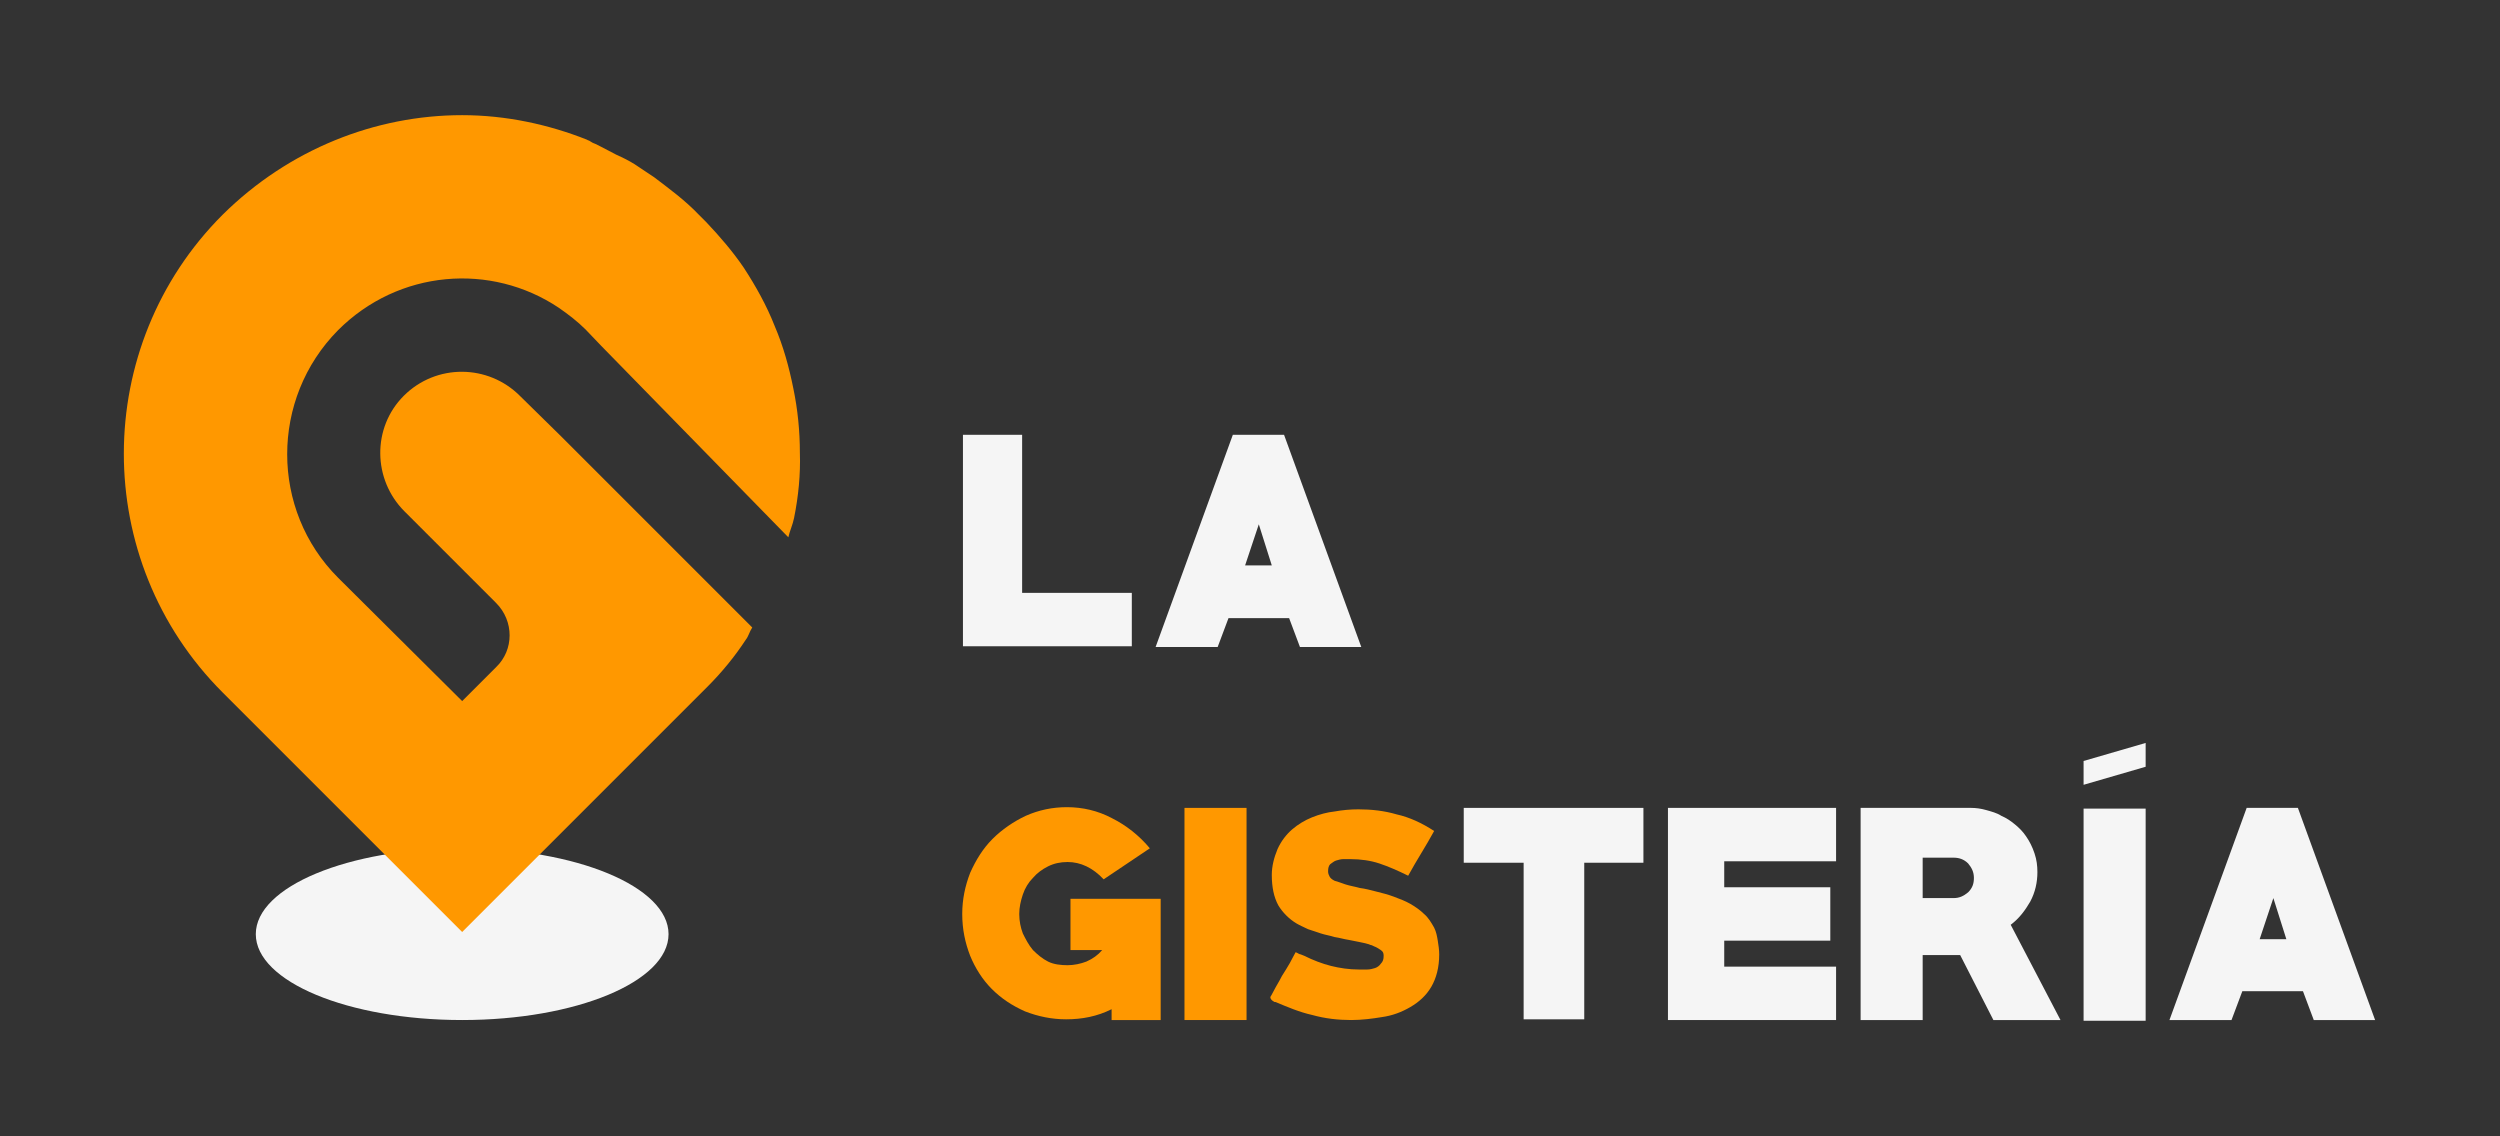 <?xml version="1.0" encoding="UTF-8" standalone="no"?>
<!-- Generator: Adobe Illustrator 24.2.1, SVG Export Plug-In . SVG Version: 6.00 Build 0)  -->

<svg
   version="1.1"
   id="Capa_1"
   x="0px"
   y="0px"
   viewBox="0 0 440 200"
   xml:space="preserve"
   sodipodi:docname="lagisteria_dark.svg"
   width="440"
   height="200"
   inkscape:version="1.1.1 (3bf5ae0d25, 2021-09-20)"
   xmlns:inkscape="http://www.inkscape.org/namespaces/inkscape"
   xmlns:sodipodi="http://sodipodi.sourceforge.net/DTD/sodipodi-0.dtd"
   xmlns="http://www.w3.org/2000/svg"
   xmlns:svg="http://www.w3.org/2000/svg"
   xmlns:serif="http://www.serif.com/"><rect x="0" y="0" width="440" height="200" fill="#333333" stroke="none"/><defs
   id="defs876" /><sodipodi:namedview
   id="namedview874"
   pagecolor="#ffffff"
   bordercolor="#999999"
   borderopacity="1"
   inkscape:showpageshadow="0"
   inkscape:pageopacity="0"
   inkscape:pagecheckerboard="0"
   inkscape:deskcolor="#d1d1d1"
   showgrid="true"
   showguides="true"
   inkscape:zoom="1"
   inkscape:cx="235.5"
   inkscape:cy="197.5"
   inkscape:window-width="1920"
   inkscape:window-height="1017"
   inkscape:window-x="1912"
   inkscape:window-y="-8"
   inkscape:window-maximized="1"
   inkscape:current-layer="g1008"
   inkscape:pageshadow="2"><inkscape:grid
     type="xygrid"
     id="grid1010"
     originx="0"
     originy="0" /></sodipodi:namedview>
<style
   type="text/css"
   id="style855">
	.st0{fill:none;}
	.st1{fill-rule:evenodd;clip-rule:evenodd;fill:#101820;}
	.st2{fill:#FF9800;}
	.st3{fill:#101820;}
</style>
<rect
   id="Logo-2021-H"
   y="93.2"
   serif:id="Logo 2021 H"
   class="st0"
   width="500"
   height="313.4"
   x="0">
</rect>












<g
   id="g1008"
   transform="matrix(1.27,0,0,1.27,-16.448,-0.179)"><ellipse
     id="ellipse4904"
     class="st1"
     cx="77"
     cy="129.6"
     rx="28.6"
     ry="11.9"
     style="fill:#f5f5f5;fill-opacity:1" /><path
     id="path4918"
     class="st2"
     d="m 77,16.1 c -12,0 -24,4.7 -33.2,13.8 -18.2,18.2 -18.3,47.9 0,66.2 l 33.2,33.2 34,-34 c 2,-2 3.8,-4.2 5.3,-6.5 0.4,-0.5 0.5,-1.1 0.9,-1.7 l -2.3,-2.3 -14.7,-14.7 -9.5,-9.5 v 0 L 85,55 c -4.4,-4.4 -11.6,-4.5 -16.1,0 -4.4,4.4 -4.3,11.6 0.1,16 0,0 7.6,7.6 12.7,12.7 2.5,2.5 2.5,6.5 0,8.9 -2.3,2.3 -4.7,4.7 -4.7,4.7 L 59.8,80.2 c -9.4,-9.4 -9.4,-24.8 0,-34.3 8.4,-8.4 21.2,-9.4 30.6,-3.1 1.3,0.9 2.6,1.9 3.7,3 l 2.2,2.3 c 0,0 0,0 0,0 l 25.9,26.5 c 0.2,-0.9 0.6,-1.7 0.8,-2.7 0.6,-3 0.9,-6 0.8,-9 0,-3 -0.3,-6 -0.9,-8.9 -0.6,-3 -1.4,-5.9 -2.6,-8.7 -1.1,-2.8 -2.6,-5.5 -4.3,-8.1 -1.5,-2.2 -3.3,-4.3 -5.2,-6.3 l -1,-1 c -1.9,-2 -4.1,-3.6 -6.2,-5.2 -0.9,-0.6 -1.8,-1.2 -2.7,-1.8 -0.8,-0.5 -1.6,-0.9 -2.5,-1.3 -0.8,-0.4 -1.5,-0.8 -2.3,-1.2 0,0 0,0 0,0 C 95.9,20.3 95.7,20.2 95.5,20.1 95.2,20 95,19.9 94.7,19.7 94.6,19.6 94.4,19.6 94.3,19.5 89,17.4 83.1,16.1 77,16.1 Z" /><path
     id="path4774"
     class="st3"
     d="M 146.4,89.8 V 60.4 h 8.2 v 21.9 h 15.2 v 7.4 h -23.4 z"
     style="fill:#f5f5f5;fill-opacity:1" /><path
     id="path4776"
     class="st3"
     d="m 193.1,89.8 -1.5,-4 h -8.4 l -1.5,4 h -8.6 l 10.7,-29.4 h 7.1 l 10.7,29.4 z m -5.7,-17 -1.9,5.7 h 3.7 z"
     style="fill:#f5f5f5;fill-opacity:1" /><path
     id="path4778"
     class="st2"
     d="M 167,141.5 V 140 c -2,1 -4.1,1.4 -6.3,1.4 -2,0 -3.9,-0.4 -5.7,-1.1 -1.8,-0.8 -3.3,-1.8 -4.6,-3.1 -1.3,-1.3 -2.3,-2.9 -3,-4.6 -0.7,-1.8 -1.1,-3.7 -1.1,-5.8 0,-2 0.4,-3.9 1.1,-5.7 0.8,-1.8 1.8,-3.4 3.1,-4.7 1.3,-1.3 2.9,-2.4 4.6,-3.2 1.8,-0.8 3.7,-1.2 5.7,-1.2 2.2,0 4.3,0.5 6.2,1.5 2,1 3.8,2.4 5.3,4.2 l -6.4,4.3 c -1.5,-1.6 -3.2,-2.4 -5,-2.4 -1,0 -1.9,0.2 -2.7,0.6 -0.8,0.4 -1.5,0.9 -2.1,1.6 -0.6,0.6 -1.1,1.4 -1.4,2.3 -0.3,0.9 -0.5,1.8 -0.5,2.7 0,1 0.2,1.9 0.5,2.7 0.4,0.8 0.8,1.6 1.4,2.3 0.6,0.6 1.3,1.2 2.1,1.6 0.8,0.4 1.8,0.5 2.7,0.5 0.9,0 1.8,-0.2 2.6,-0.5 0.9,-0.4 1.6,-0.9 2.2,-1.6 h -4.4 v -7.1 h 12.5 v 16.8 z" /><rect
     id="path4780"
     x="177.1"
     y="112.1"
     class="st2"
     width="8.6"
     height="29.4" /><path
     id="path4782"
     class="st2"
     d="m 200.2,141.5 c -1.8,0 -3.6,-0.2 -5.4,-0.7 -1.8,-0.4 -3.4,-1.1 -5.1,-1.8 0,0 -0.1,0 -0.1,0 -0.1,0 -0.1,-0.1 -0.2,-0.1 -0.1,-0.1 -0.3,-0.2 -0.3,-0.3 -0.1,-0.1 -0.1,-0.2 -0.1,-0.3 0,0 0.2,-0.3 0.5,-0.9 0.3,-0.6 0.7,-1.2 1.1,-2 0.4,-0.6 0.8,-1.3 1.1,-1.8 0.3,-0.6 0.6,-1.1 0.8,-1.5 0.3,0.1 0.5,0.3 0.7,0.3 0.2,0.1 0.3,0.1 0.5,0.2 1.2,0.6 2.5,1.1 3.7,1.4 1.2,0.3 2.5,0.5 3.9,0.5 h 0.5 c 0.2,0 0.4,0 0.6,0 0.4,0 0.8,-0.1 1.1,-0.2 0.3,-0.1 0.6,-0.3 0.8,-0.6 0.3,-0.3 0.4,-0.6 0.4,-1.1 0,-0.4 -0.1,-0.6 -0.4,-0.8 -0.3,-0.2 -0.6,-0.4 -0.9,-0.5 -0.2,-0.1 -0.4,-0.2 -0.5,-0.2 -0.5,-0.2 -1,-0.3 -1.5,-0.4 -0.5,-0.1 -1,-0.2 -1.5,-0.3 -0.7,-0.1 -1.3,-0.3 -2,-0.4 -0.6,-0.2 -1.3,-0.3 -1.9,-0.5 -0.6,-0.2 -1.2,-0.4 -1.8,-0.6 -0.6,-0.3 -1.1,-0.5 -1.6,-0.8 -1,-0.6 -1.9,-1.5 -2.5,-2.5 -0.6,-1.1 -0.9,-2.5 -0.9,-4.2 0,-1.2 0.3,-2.4 0.8,-3.6 0.5,-1.1 1.2,-2 2,-2.7 0.8,-0.7 1.8,-1.3 2.8,-1.7 1,-0.4 2.1,-0.7 3.1,-0.8 1.1,-0.2 2.2,-0.3 3.3,-0.3 1.8,0 3.6,0.2 5.3,0.7 1.8,0.4 3.5,1.2 5.2,2.3 -0.6,1.1 -1.2,2.1 -1.8,3.1 -0.6,1 -1.2,2 -1.8,3.1 -1.4,-0.7 -2.8,-1.3 -4,-1.7 -1.2,-0.4 -2.6,-0.6 -4,-0.6 -0.3,0 -0.6,0 -1,0 -0.3,0 -0.7,0.1 -1,0.2 -0.3,0.1 -0.5,0.3 -0.8,0.5 -0.2,0.2 -0.3,0.5 -0.3,1 0,0.3 0.1,0.5 0.2,0.7 0.1,0.2 0.3,0.4 0.7,0.6 0.4,0.1 0.9,0.3 1.5,0.5 0.6,0.2 1.3,0.3 2,0.5 0.8,0.1 1.5,0.3 2.3,0.5 0.8,0.2 1.6,0.4 2.4,0.7 0.8,0.3 1.6,0.6 2.3,1 0.7,0.4 1.4,0.9 1.9,1.4 0.6,0.5 1,1.2 1.4,1.9 0.3,0.6 0.4,1.2 0.5,1.8 0.1,0.6 0.2,1.3 0.2,1.9 0,1.8 -0.4,3.3 -1.1,4.5 -0.7,1.2 -1.7,2.1 -2.9,2.8 -1.2,0.7 -2.5,1.2 -4,1.4 -1.2,0.2 -2.7,0.4 -4.2,0.4 z" /><path
     id="path4784"
     class="st3"
     d="m 240.8,119.7 h -8.3 v 21.7 h -8.4 v -21.7 h -8.3 v -7.6 h 24.9 v 7.6 z"
     style="fill:#f5f5f5;fill-opacity:1" /><path
     id="path4786"
     class="st3"
     d="m 244.1,141.5 v -29.4 h 23.3 v 7.4 h -15.5 v 3.6 h 14.7 v 7.4 h -14.7 v 3.6 h 15.5 v 7.4 z"
     style="fill:#f5f5f5;fill-opacity:1" /><path
     id="path4788"
     class="st3"
     d="m 289.2,141.5 -4.6,-9 h -5.2 v 9 h -8.6 v -29.4 h 15.3 c 0.7,0 1.4,0.1 2.1,0.3 0.7,0.2 1.5,0.4 2.1,0.8 0.7,0.3 1.3,0.7 1.9,1.2 0.6,0.5 1.1,1 1.5,1.6 0.5,0.7 0.9,1.5 1.2,2.4 0.3,0.9 0.4,1.7 0.4,2.6 0,1.4 -0.3,2.8 -1,4.1 -0.7,1.2 -1.5,2.3 -2.7,3.2 l 6.9,13.2 z M 283.7,119 h -4.3 v 5.6 h 4.3 c 0.8,0 1.4,-0.3 2,-0.8 0.6,-0.6 0.8,-1.2 0.8,-2 0,-0.8 -0.3,-1.4 -0.8,-2 -0.6,-0.6 -1.3,-0.8 -2,-0.8 z"
     style="fill:#f5f5f5;fill-opacity:1" /><rect
     x="301.7"
     y="112.2"
     class="st1"
     width="8.6"
     height="29.4"
     id="rect868"
     style="fill:#f5f5f5;fill-opacity:1" /><path
     class="st1"
     d="m 301.7,108.9 v -3.3 l 8.6,-2.5 v 3.3 z"
     id="path870"
     style="fill:#f5f5f5;fill-opacity:1" /><path
     id="path4792"
     class="st3"
     d="m 333.6,141.5 -1.5,-4 h -8.4 l -1.5,4 h -8.6 l 10.7,-29.4 h 7.1 l 10.7,29.4 z m -5.6,-16.9 -1.9,5.7 h 3.7 z"
     style="fill:#f5f5f5;fill-opacity:1" /></g>
</svg>
